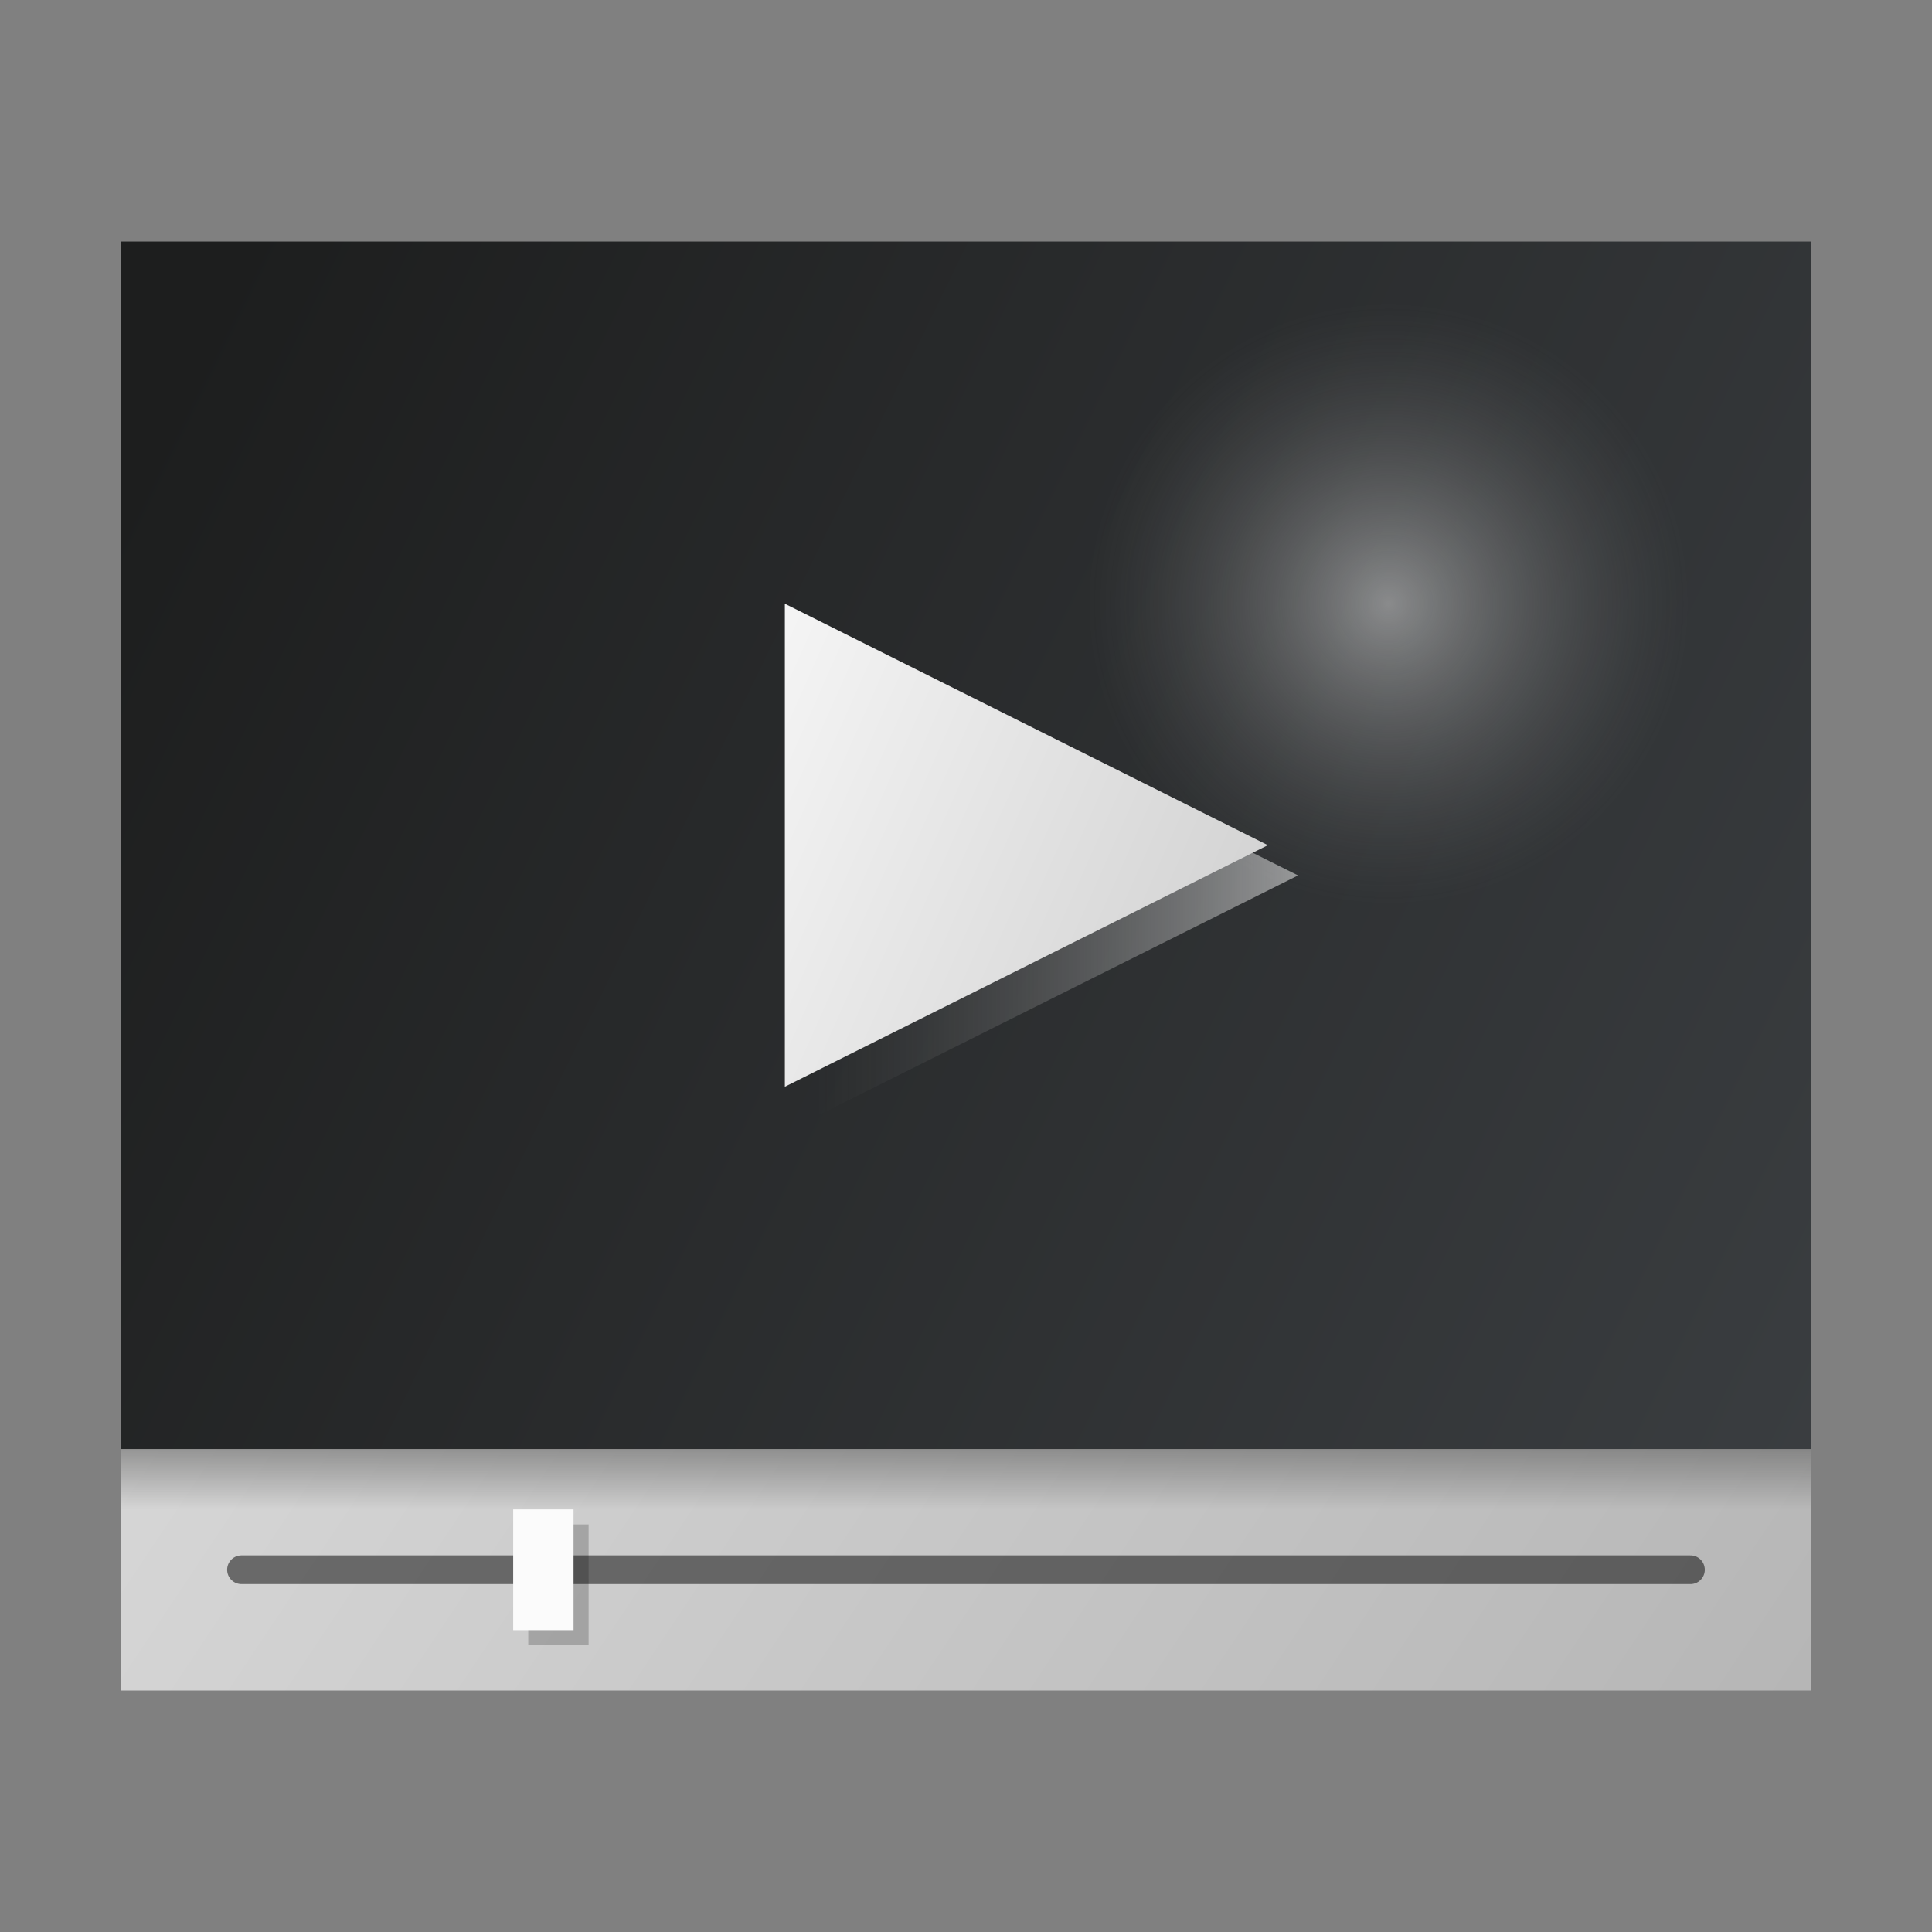 <?xml version="1.0" encoding="UTF-8" standalone="no"?>
<!-- Created with Inkscape (http://www.inkscape.org/) -->

<svg
   xmlns:dc="http://purl.org/dc/elements/1.1/"
   xmlns:cc="http://creativecommons.org/ns#"
   xmlns:rdf="http://www.w3.org/1999/02/22-rdf-syntax-ns#"
   xmlns:svg="http://www.w3.org/2000/svg"
   xmlns="http://www.w3.org/2000/svg"
   xmlns:xlink="http://www.w3.org/1999/xlink"
   xmlns:sodipodi="http://sodipodi.sourceforge.net/DTD/sodipodi-0.dtd"
   xmlns:inkscape="http://www.inkscape.org/namespaces/inkscape"
   width="128"
   height="128"
   viewBox="0 0 33.867 33.867"
   version="1.1"
   id="svg8"
   inkscape:version="0.92.3 (2405546, 2018-03-11)"
   sodipodi:docname="smplayer.svg">
  <rect x="0" y="0" width="33.867" height="33.867" fill="#808080" stroke="none"/>
  <defs
     id="defs2">
    <linearGradient
       inkscape:collect="always"
       id="linearGradient1140">
      <stop
         style="stop-color:#ffffff;stop-opacity:0.5"
         offset="0"
         id="stop1136" />
      <stop
         style="stop-color:#787878;stop-opacity:0"
         offset="1"
         id="stop1138" />
    </linearGradient>
    <linearGradient
       inkscape:collect="always"
       id="linearGradient7977">
      <stop
         style="stop-color:#595958;stop-opacity:1"
         offset="0"
         id="stop7973" />
      <stop
         style="stop-color:#50504f;stop-opacity:0;"
         offset="1"
         id="stop7975" />
    </linearGradient>
    <linearGradient
       id="linearGradient1325">
      <stop
         style="stop-color:#fefefe;stop-opacity:1"
         offset="0"
         id="stop1321" />
      <stop
         style="stop-color:#8f8f8f;stop-opacity:0"
         offset="1"
         id="stop1323" />
    </linearGradient>
    <linearGradient
       id="linearGradient1315">
      <stop
         id="stop1311"
         offset="0"
         style="stop-color:#fff6d5;stop-opacity:1" />
      <stop
         id="stop1313"
         offset="1"
         style="stop-color:#ffd42a;stop-opacity:1" />
    </linearGradient>
    <linearGradient
       id="linearGradient5303">
      <stop
         style="stop-color:#ffffff;stop-opacity:1;"
         offset="0"
         id="stop5299" />
      <stop
         style="stop-color:#b7b7b7;stop-opacity:1;"
         offset="1"
         id="stop5301" />
    </linearGradient>
    <linearGradient
       gradientTransform="translate(-384.57,504.56)"
       x2="0"
       gradientUnits="userSpaceOnUse"
       y2="504.8"
       y1="527.8"
       id="a">
      <stop
         id="stop1029"
         stop-color="#ffffff" />
      <stop
         id="stop1031"
         stop-opacity="0"
         stop-color="#ffffff"
         offset="1" />
    </linearGradient>
    <linearGradient
       gradientTransform="translate(0,1004.36)"
       x2="22"
       gradientUnits="userSpaceOnUse"
       y2="18"
       x1="8"
       y1="4"
       id="b">
      <stop
         id="stop1034"
         stop-color="#292c2f" />
      <stop
         id="stop1036"
         stop-opacity="0"
         offset="1" />
    </linearGradient>
    <linearGradient
       gradientTransform="translate(-384.57,504.56)"
       x2="0"
       gradientUnits="userSpaceOnUse"
       y2="503.8"
       y1="520.8"
       id="c">
      <stop
         id="stop1039"
         stop-color="#197cf1" />
      <stop
         id="stop1041"
         stop-color="#20bcfa"
         offset="1" />
    </linearGradient>
    <linearGradient
       gradientTransform="matrix(-2.835,0,0,2.839,47.655,-1933.28)"
       x2="0"
       gradientUnits="userSpaceOnUse"
       y2="1038.36"
       y1="1050.34"
       id="d">
      <stop
         id="stop1044"
         stop-color="#c61423"
         style="stop-color:#fff6d5;stop-opacity:1" />
      <stop
         id="stop1046"
         stop-color="#dc2b41"
         offset="1"
         style="stop-color:#aa8800;stop-opacity:1" />
    </linearGradient>
    <linearGradient
       gradientTransform="matrix(1.125,0,0,1,-435.64,504.56)"
       x2="0"
       gradientUnits="userSpaceOnUse"
       y2="503.8"
       y1="543.8"
       id="e">
      <stop
         id="stop1049"
         stop-color="#1d1e1e" />
      <stop
         id="stop1051"
         stop-color="#44484c"
         offset="1" />
    </linearGradient>
    <inkscape:path-effect
       effect="perspective-envelope"
       up_left_point="9.805,265.581"
       up_right_point="30.005,267.748"
       down_left_point="3.588,289.411"
       down_right_point="26.489,295.17"
       id="path-effect4167"
       is_visible="true"
       deform_type="envelope_deformation"
       horizontal_mirror="false"
       vertical_mirror="false"
       overflow_perspective="false" />
    <inkscape:path-effect
       effect="perspective-envelope"
       up_left_point="37.058,9.253"
       up_right_point="113.409,17.436"
       down_left_point="13.565,99.314"
       down_right_point="100.117,121.084"
       id="path-effect3215"
       is_visible="true"
       deform_type="envelope_deformation"
       horizontal_mirror="false"
       vertical_mirror="false"
       overflow_perspective="false" />
    <inkscape:path-effect
       effect="perspective-envelope"
       up_left_point="37.058,9.253"
       up_right_point="113.406,17.441"
       down_left_point="13.565,99.314"
       down_right_point="100.117,121.084"
       id="path-effect3204"
       is_visible="true"
       deform_type="envelope_deformation"
       horizontal_mirror="false"
       vertical_mirror="false"
       overflow_perspective="false" />
    <inkscape:path-effect
       overflow_perspective="false"
       vertical_mirror="false"
       horizontal_mirror="false"
       deform_type="perspective"
       is_visible="true"
       id="path-effect3200"
       down_right_point="-7.565,277.468"
       down_left_point="-29.79,277.468"
       up_right_point="-7.565,252.068"
       up_left_point="-29.79,252.068"
       effect="perspective-envelope" />
    <inkscape:path-effect
       effect="perspective-envelope"
       up_left_point="-29.79,252.068"
       up_right_point="-7.565,252.068"
       down_left_point="-29.79,277.468"
       down_right_point="-7.565,277.468"
       id="path-effect3138"
       is_visible="true"
       deform_type="perspective"
       horizontal_mirror="false"
       vertical_mirror="false"
       overflow_perspective="false" />
    <inkscape:path-effect
       effect="perspective-envelope"
       up_left_point="-23.283,265.25"
       up_right_point="-1.058,265.25"
       down_left_point="-23.283,290.65"
       down_right_point="-1.058,290.65"
       id="path-effect3126"
       is_visible="true"
       deform_type="envelope_deformation"
       horizontal_mirror="false"
       vertical_mirror="false"
       overflow_perspective="false" />
    <inkscape:path-effect
       effect="perspective-envelope"
       up_left_point="-23.283,265.25"
       up_right_point="-1.058,265.25"
       down_left_point="-23.283,290.65"
       down_right_point="-1.058,290.65"
       id="path-effect3119"
       is_visible="true"
       deform_type="envelope_deformation"
       horizontal_mirror="false"
       vertical_mirror="false"
       overflow_perspective="false" />
    <inkscape:path-effect
       effect="perspective-envelope"
       up_left_point="-23.283,265.25"
       up_right_point="-1.058,265.25"
       down_left_point="-23.283,290.65"
       down_right_point="-1.058,290.65"
       id="path-effect3047"
       is_visible="true"
       deform_type="envelope_deformation"
       horizontal_mirror="false"
       vertical_mirror="false"
       overflow_perspective="false" />
    <inkscape:path-effect
       overflow_perspective="false"
       vertical_mirror="false"
       horizontal_mirror="false"
       deform_type="envelope_deformation"
       lpeversion="1"
       is_visible="true"
       id="path-effect1934"
       down_right_point="-1.058,290.65"
       down_left_point="-23.283,290.65"
       up_right_point="-1.058,265.25"
       up_left_point="-23.283,265.25"
       effect="perspective-envelope" />
    <inkscape:path-effect
       overflow_perspective="false"
       vertical_mirror="false"
       horizontal_mirror="false"
       deform_type="envelope_deformation"
       lpeversion="1"
       is_visible="true"
       id="path-effect1934-8"
       down_right_point="-25.665,284.3"
       down_left_point="-47.89,284.3"
       up_right_point="-25.665,258.9"
       up_left_point="-47.89,258.9"
       effect="perspective-envelope" />
    <linearGradient
       inkscape:collect="always"
       xlink:href="#e"
       id="linearGradient7931"
       x1="3.175"
       y1="272.658"
       x2="44.45"
       y2="292.767"
       gradientUnits="userSpaceOnUse"
       gradientTransform="translate(1.11262e-7,-3.175)" />
    <linearGradient
       inkscape:collect="always"
       xlink:href="#linearGradient5303"
       id="linearGradient7953"
       x1="10.583"
       y1="277.95"
       x2="29.633"
       y2="286.417"
       gradientUnits="userSpaceOnUse"
       gradientTransform="translate(-1.058,-2.117)" />
    <linearGradient
       inkscape:collect="always"
       xlink:href="#linearGradient7977"
       id="linearGradient7979"
       x1="15.875"
       y1="287.475"
       x2="15.875"
       y2="289.592"
       gradientUnits="userSpaceOnUse" />
    <linearGradient
       inkscape:collect="always"
       id="linearGradient4381">
      <stop
         style="stop-color:#fafafa;stop-opacity:0"
         offset="0"
         id="stop4377" />
      <stop
         style="stop-color:#252525;stop-opacity:0.65"
         offset="1"
         id="stop4379" />
    </linearGradient>
    <linearGradient
       y2="291.615"
       x2="13.043"
       y1="290.159"
       x1="13.675"
       gradientTransform="matrix(4,0,0,4,-32.919,-875.694)"
       gradientUnits="userSpaceOnUse"
       id="linearGradient4385"
       xlink:href="#linearGradient4381"
       inkscape:collect="always" />
    <linearGradient
       inkscape:collect="always"
       id="linearGradient4537">
      <stop
         style="stop-color:#ffffff;stop-opacity:1;"
         offset="0"
         id="stop4533" />
      <stop
         id="stop4541"
         offset="0.583"
         style="stop-color:#ffffff;stop-opacity:1" />
      <stop
         style="stop-color:#bababa;stop-opacity:1;"
         offset="0.833"
         id="stop4543" />
      <stop
         style="stop-color:#757575;stop-opacity:1"
         offset="1"
         id="stop4535" />
    </linearGradient>
    <linearGradient
       inkscape:collect="always"
       xlink:href="#linearGradient4537"
       id="linearGradient4539"
       x1="0.794"
       y1="292.502"
       x2="5.027"
       y2="295.413"
       gradientUnits="userSpaceOnUse"
       gradientTransform="matrix(4,0,0,4,5.292,-893.117)" />
    <linearGradient
       inkscape:collect="always"
       xlink:href="#linearGradient5093-3"
       id="linearGradient8213"
       x1="3.175"
       y1="273.717"
       x2="47.625"
       y2="303.35"
       gradientUnits="userSpaceOnUse"
       gradientTransform="translate(5.292,1.058)" />
    <linearGradient
       id="linearGradient5954"
       inkscape:collect="always">
      <stop
         id="stop5950"
         offset="0"
         style="stop-color:#ffffff;stop-opacity:0.435" />
      <stop
         id="stop5952"
         offset="1"
         style="stop-color:#787878;stop-opacity:0" />
    </linearGradient>
    <linearGradient
       id="linearGradient5093-3"
       inkscape:collect="always">
      <stop
         id="stop5089"
         offset="0"
         style="stop-color:#d9d9d9;stop-opacity:1" />
      <stop
         id="stop5091"
         offset="1"
         style="stop-color:#999999;stop-opacity:1" />
    </linearGradient>
    <radialGradient
       r="1.323"
       fy="293.531"
       fx="3.127"
       cy="293.531"
       cx="3.127"
       gradientTransform="matrix(4,0,0,4,11.834,-900.408)"
       gradientUnits="userSpaceOnUse"
       id="radialGradient5948"
       xlink:href="#linearGradient5954"
       inkscape:collect="always" />
    <linearGradient
       inkscape:collect="always"
       xlink:href="#linearGradient1140"
       id="linearGradient1134"
       x1="22.847"
       y1="276.936"
       x2="14.287"
       y2="276.936"
       gradientUnits="userSpaceOnUse" />
  </defs>
  <sodipodi:namedview
     id="base"
     pagecolor="#ffffff"
     bordercolor="#666666"
     borderopacity="1.0"
     inkscape:pageopacity="0.0"
     inkscape:pageshadow="2"
     inkscape:zoom="4"
     inkscape:cx="59.047018"
     inkscape:cy="56.238418"
     inkscape:document-units="mm"
     inkscape:current-layer="layer1"
     showgrid="false"
     units="px"
     inkscape:snap-nodes="true"
     inkscape:snap-bbox="false"
     inkscape:bbox-nodes="true"
     inkscape:window-width="1600"
     inkscape:window-height="837"
     inkscape:window-x="-8"
     inkscape:window-y="-8"
     inkscape:window-maximized="1"
     inkscape:snap-grids="true"
     inkscape:object-paths="true"
     inkscape:snap-smooth-nodes="true">
    <inkscape:grid
       type="xygrid"
       id="grid815" />
  </sodipodi:namedview>
  <g
     inkscape:label="Layer 1"
     inkscape:groupmode="layer"
     id="layer1"
     transform="translate(0,-263.133)">
    <path
       style="opacity:1;fill:url(#linearGradient8213);fill-opacity:1;stroke:none;stroke-width:0.503;stroke-linecap:round;stroke-linejoin:miter;stroke-miterlimit:4;stroke-dasharray:none;stroke-dashoffset:0;stroke-opacity:0.5"
       d="M 2.117,270.542 H 31.75 v 22.225 H 2.117 Z"
       id="rect8205"
       inkscape:connector-curvature="0" />
    <g
       transform="matrix(1.002,0,0,0.745,-0.035,81.399)"
       id="g7589" />
    <g
       id="g7581"
       transform="matrix(1.002,0,0,0.745,-0.133,70.832)" />
    <path
       style="opacity:1;fill:url(#linearGradient7931);fill-opacity:1;stroke:none;stroke-width:1.032;stroke-linecap:butt;stroke-linejoin:miter;stroke-miterlimit:4;stroke-dasharray:none;stroke-dashoffset:0;stroke-opacity:1"
       d="M 2.117,267.367 H 31.75 v 21.167 H 2.117 Z"
       id="rect7923"
       inkscape:connector-curvature="0" />
    <path
       style="opacity:1;fill:#000000;fill-opacity:0.2;stroke:none;stroke-width:1.032;stroke-linecap:butt;stroke-linejoin:miter;stroke-miterlimit:4;stroke-dasharray:none;stroke-dashoffset:0;stroke-opacity:1"
       d="m 9.26,289.856 h 1.058 v 2.117 H 9.26 Z"
       id="rect7985"
       inkscape:connector-curvature="0" />
    <path
       style="fill:none;stroke:#000000;stroke-width:0.503;stroke-linecap:round;stroke-linejoin:miter;stroke-miterlimit:4;stroke-dasharray:none;stroke-opacity:0.5"
       d="M 4.233,290.65 H 29.633"
       id="path7941"
       inkscape:connector-curvature="0"
       sodipodi:nodetypes="cc" />
    <path
       style="opacity:1;fill:#fbfbfb;fill-opacity:1;stroke:none;stroke-width:1.032;stroke-linecap:butt;stroke-linejoin:miter;stroke-miterlimit:4;stroke-dasharray:none;stroke-dashoffset:0;stroke-opacity:1"
       d="m 8.996,289.592 h 1.058 v 2.117 H 8.996 Z"
       id="rect7943"
       inkscape:connector-curvature="0" />
    <path
       sodipodi:nodetypes="ccccc"
       inkscape:connector-curvature="0"
       id="path5944"
       d="M 2.117,267.367 H 31.75 v 21.167 H 2.117 Z"
       style="color:#000000;font-style:normal;font-variant:normal;font-weight:normal;font-stretch:normal;font-size:medium;line-height:normal;font-family:sans-serif;font-variant-ligatures:normal;font-variant-position:normal;font-variant-caps:normal;font-variant-numeric:normal;font-variant-alternates:normal;font-feature-settings:normal;text-indent:0;text-align:start;text-decoration:none;text-decoration-line:none;text-decoration-style:solid;text-decoration-color:#000000;letter-spacing:normal;word-spacing:normal;text-transform:none;writing-mode:lr-tb;direction:ltr;text-orientation:mixed;dominant-baseline:auto;baseline-shift:baseline;text-anchor:start;white-space:normal;shape-padding:0;clip-rule:nonzero;display:inline;overflow:visible;visibility:visible;isolation:auto;mix-blend-mode:normal;color-interpolation:sRGB;color-interpolation-filters:linearRGB;solid-color:#000000;solid-opacity:1;vector-effect:none;fill:url(#radialGradient5948);fill-opacity:1;fill-rule:nonzero;stroke:none;stroke-width:2.803;stroke-linecap:round;stroke-linejoin:miter;stroke-miterlimit:4;stroke-dasharray:none;stroke-dashoffset:0;stroke-opacity:1;paint-order:markers stroke fill;color-rendering:auto;image-rendering:auto;shape-rendering:auto;text-rendering:auto;enable-background:accumulate" />
    <path
       sodipodi:nodetypes="cccc"
       inkscape:connector-curvature="0"
       id="path7987"
       d="m 14.287,282.713 v -8.467 l 8.467,4.233 z"
       style="fill:url(#linearGradient1134);fill-opacity:1;stroke:none;stroke-width:0.265px;stroke-linecap:butt;stroke-linejoin:miter;stroke-opacity:1" />
    <path
       style="fill:url(#linearGradient7953);fill-opacity:1;stroke:none;stroke-width:0.265px;stroke-linecap:butt;stroke-linejoin:miter;stroke-opacity:1"
       d="m 13.758,282.183 v -8.467 l 8.467,4.233 z"
       id="path7945"
       inkscape:connector-curvature="0"
       sodipodi:nodetypes="cccc" />
    <path
       style="opacity:1;fill:url(#linearGradient7979);fill-opacity:1;stroke:none;stroke-width:1.032;stroke-linecap:butt;stroke-linejoin:miter;stroke-miterlimit:4;stroke-dasharray:none;stroke-dashoffset:0;stroke-opacity:1"
       d="M 2.117,288.533 H 31.75 v 1.058 H 2.117 Z"
       id="rect7971"
       inkscape:connector-curvature="0" />
  </g>
</svg>
